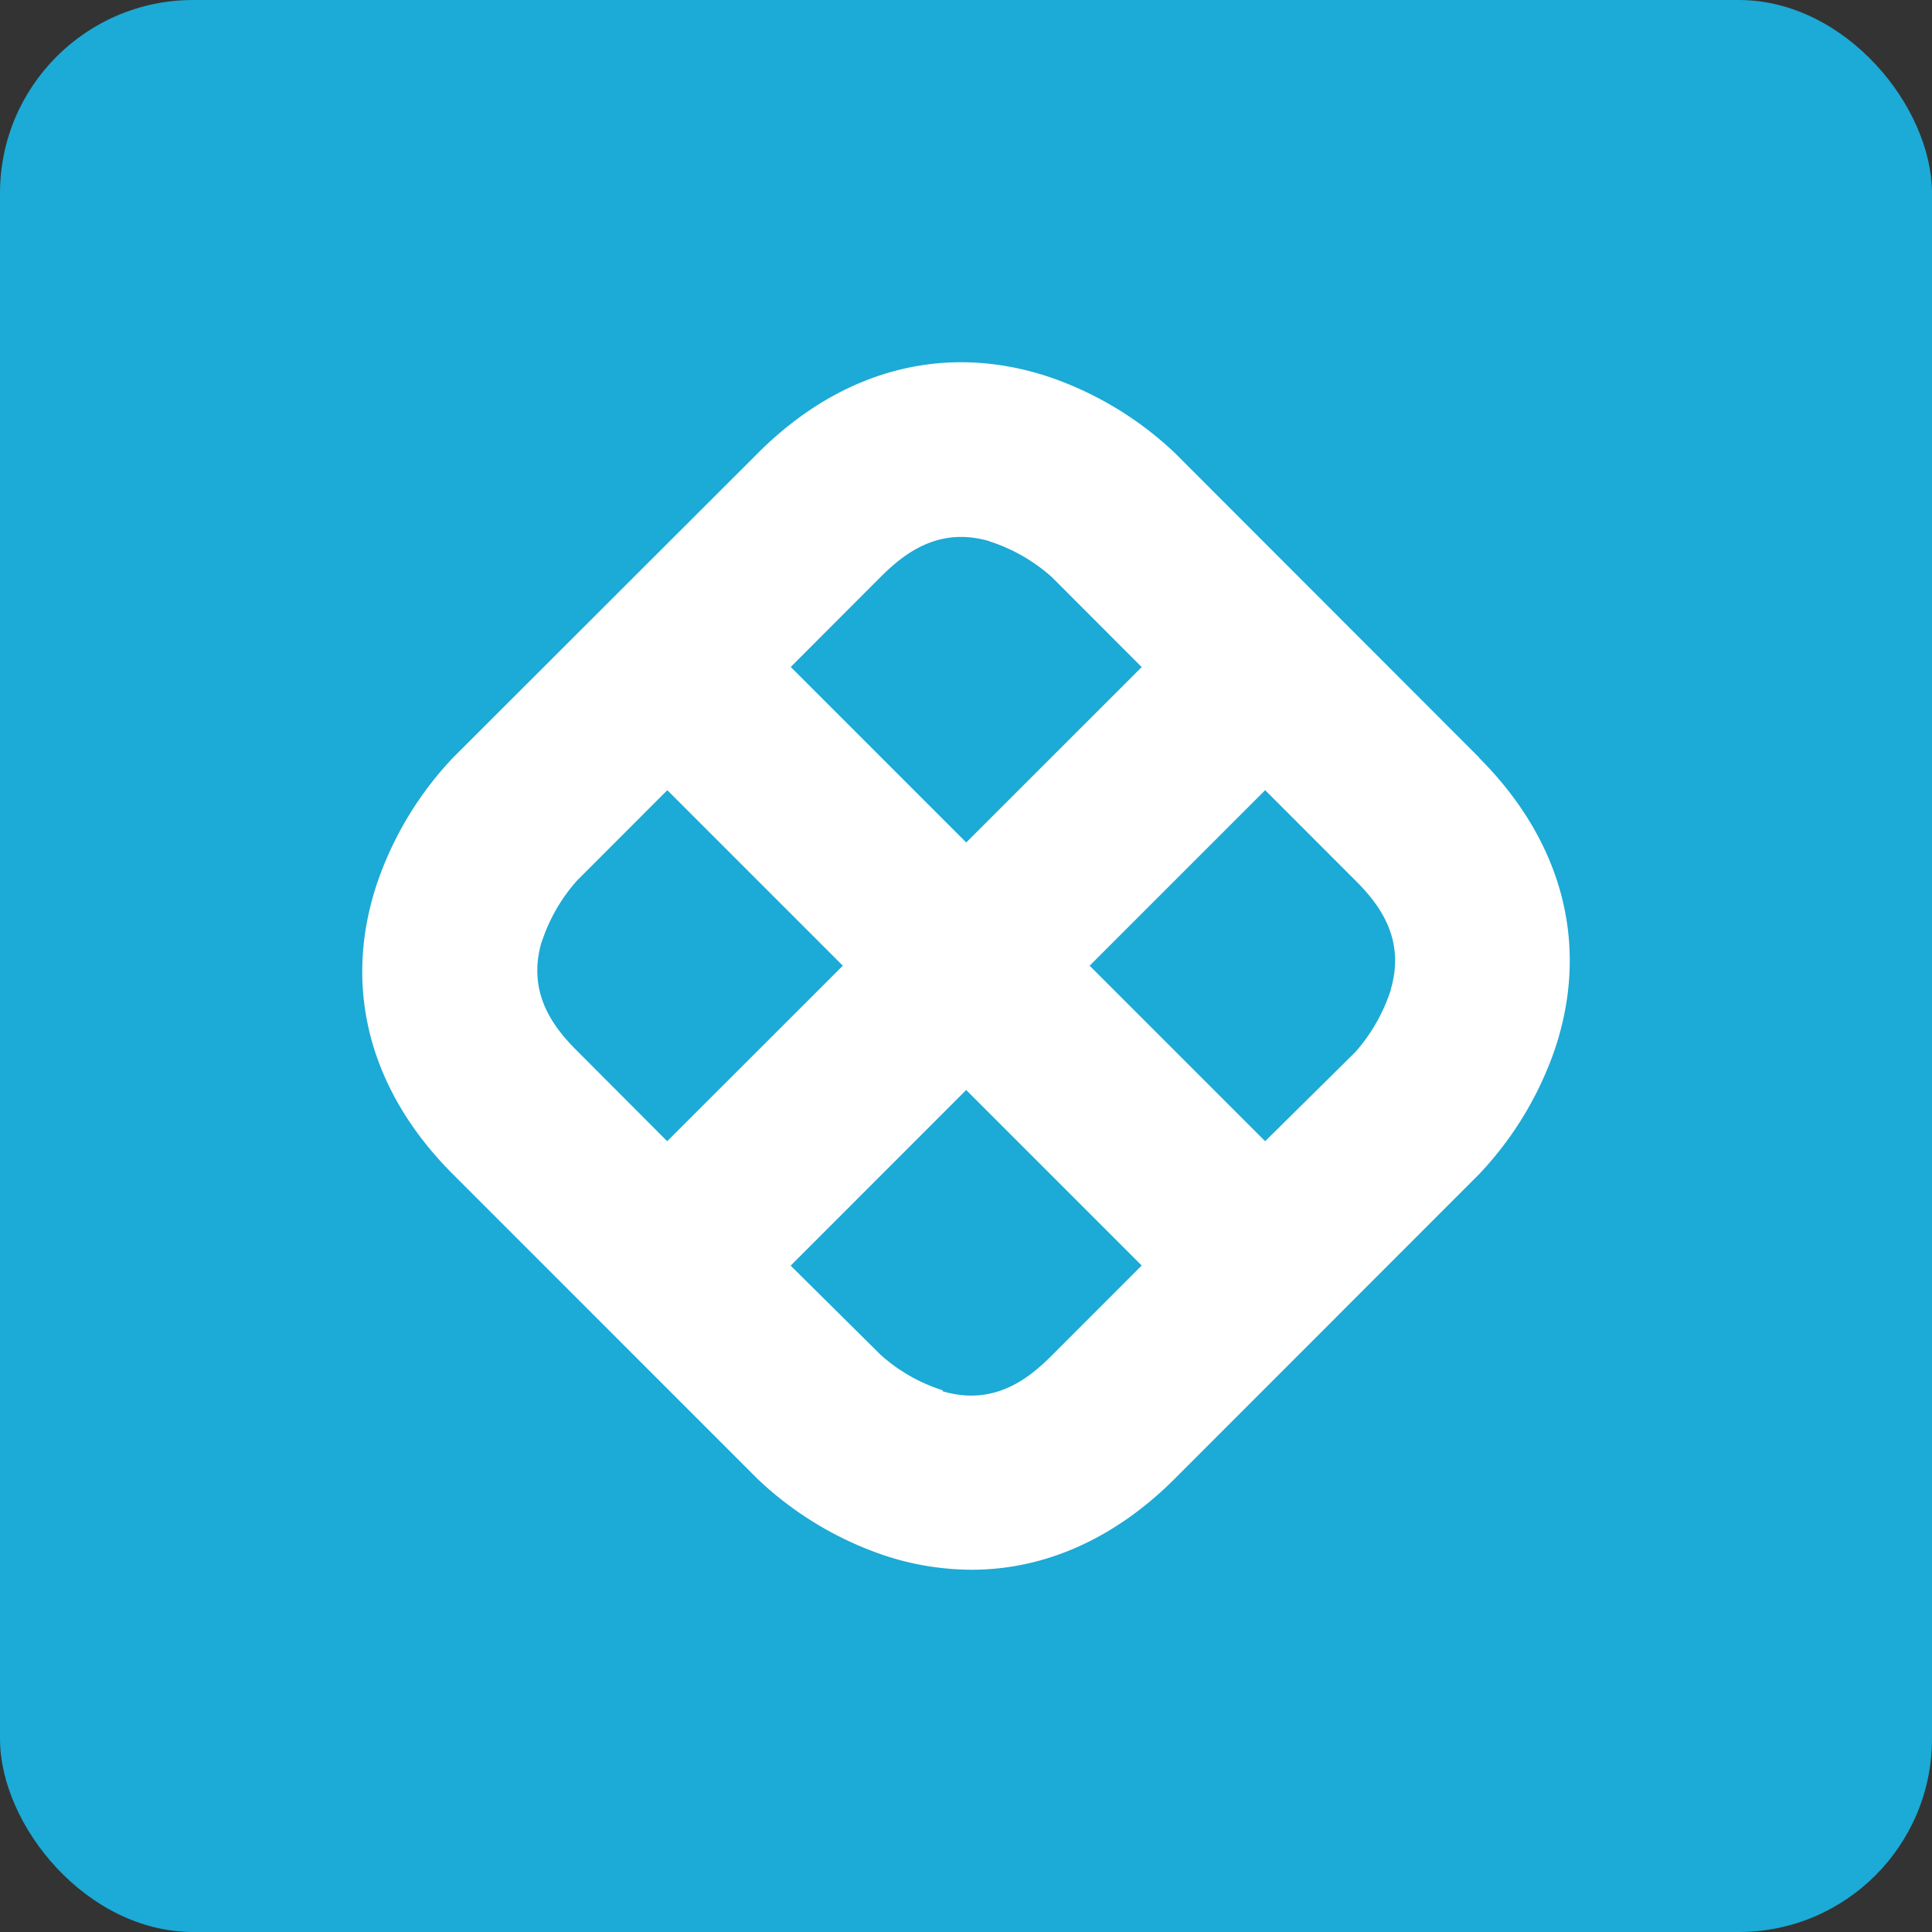 <svg xmlns="http://www.w3.org/2000/svg" fill="none" viewBox="0 0 20 20"><rect x="0" y="0" width="20" height="20" fill="#333333" stroke="none"/><rect width="100%" height="100%" rx="2px" ry="2px" fill="#1CAAD6"/><g transform="translate(10, 10) scale(0.625) translate(-10, -10)"><path fill="#fff" d="M18.5 6.548 13.46 1.503a5.7 5.7 0 0 0-2.084-1.26C9.655-.33 7.942.118 6.555 1.503l-5.05 5.045a5.7 5.7 0 0 0-1.26 2.084c-.576 1.722-.128 3.435 1.26 4.82l5.044 5.045a5.7 5.7 0 0 0 2.082 1.26c.47.159.963.24 1.46.243 1.21 0 2.368-.511 3.362-1.503l5.042-5.045a5.7 5.7 0 0 0 1.262-2.084c.573-1.722.126-3.433-1.262-4.82zm-8.11-3.581c.38.122.731.323 1.03.59l1.49 1.492-2.906 2.905-2.907-2.907 1.499-1.501c.402-.4.969-.825 1.797-.581zM2.971 9.609a2.85 2.85 0 0 1 .592-1.03l1.49-1.491 2.907 2.907-2.909 2.907L3.553 11.4c-.402-.4-.824-.967-.583-1.796zm6.642 7.418a2.8 2.8 0 0 1-1.03-.59l-1.487-1.474 2.907-2.909 2.907 2.907-1.5 1.501c-.401.4-.966.825-1.797.582zm7.422-6.628a2.9 2.9 0 0 1-.59 1.03l-1.49 1.473-2.907-2.907 2.907-2.907 1.498 1.499c.402.4.825.967.584 1.795"/></g></svg>